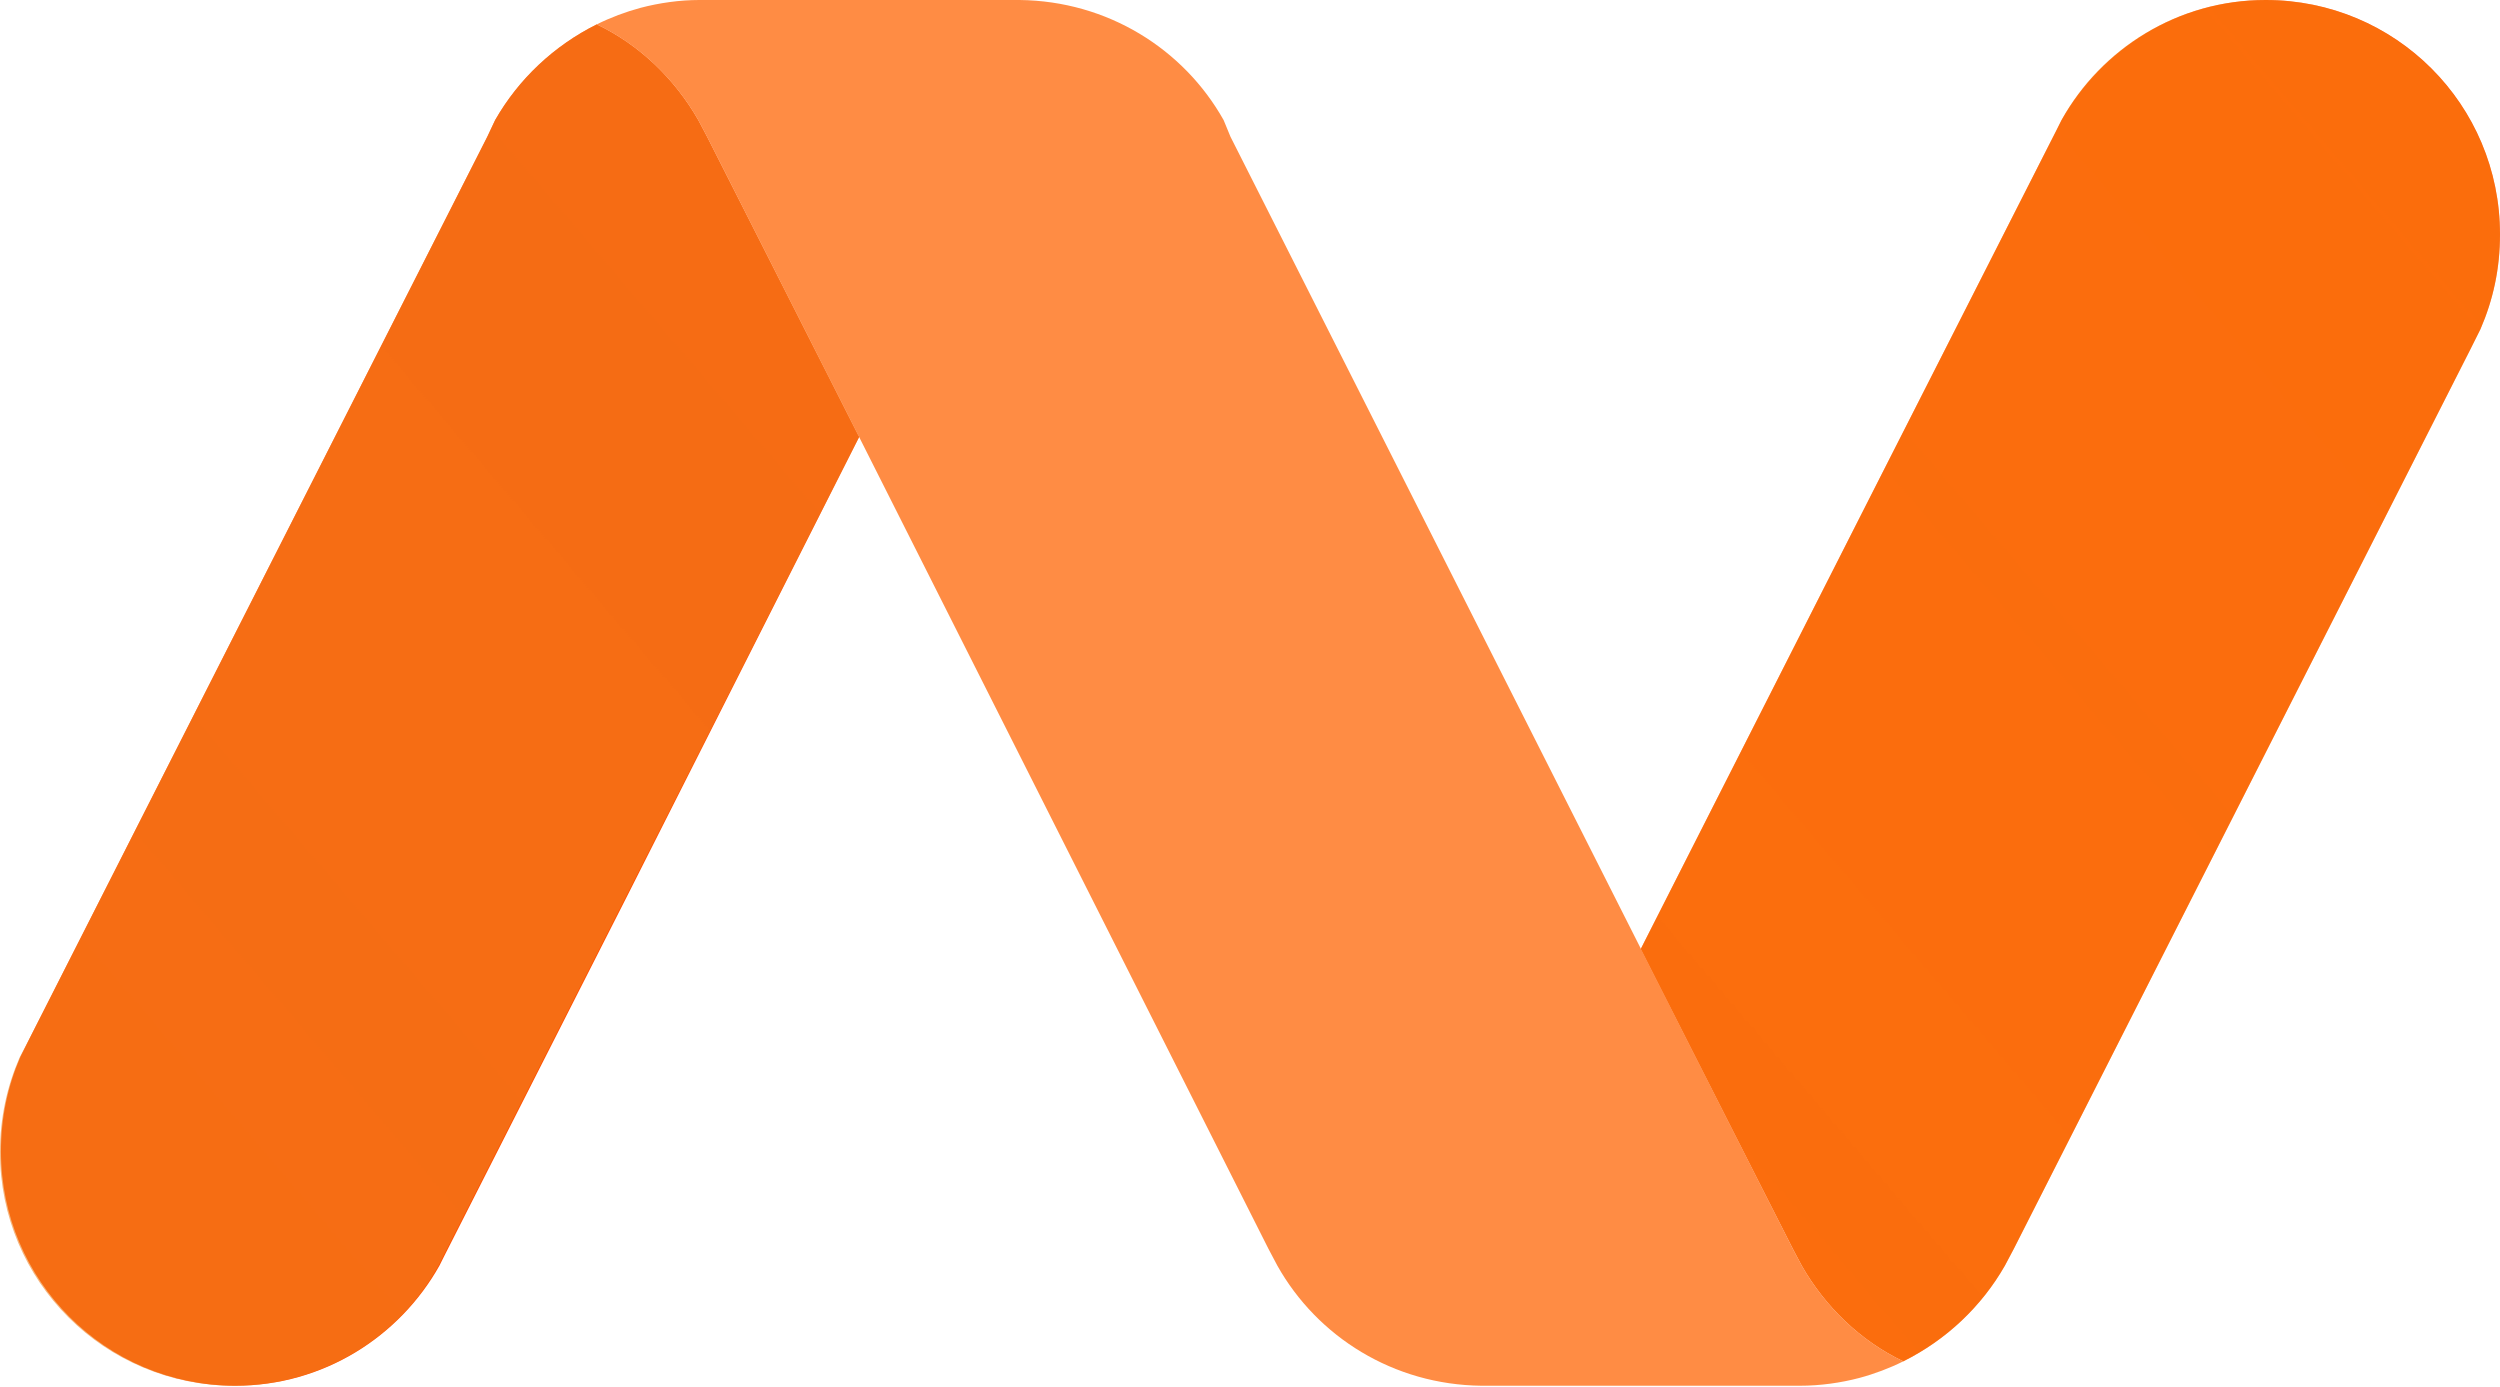 <svg width="256" height="142" viewBox="0 0 256 142" fill="none" xmlns="http://www.w3.org/2000/svg">
<g clip-path="url(#clip0_1_7615)">
<path d="M232 0C223 0 215.2 5 211.1 12.3L210.6 13.3L191.8 50.3L168 97.2L183.6 127.9L184.5 129.6C186.9 133.8 190.5 137.3 194.9 139.4C199.3 137.2 202.9 133.8 205.3 129.6L206.2 127.9L252.9 35.9L254 33.7C255.3 30.7 256 27.5 256 24C256 10.7 245.3 0 232 0Z" fill="#FF5000"/>
<path d="M87.9 44.6L72.4 14L71.5 12.3C69.1 8.1 65.5 4.6 61.1 2.5C56.7 4.7 53.1 8.1 50.7 12.3L49.9 14L3.2 106L2.1 108.2C0.8 111.2 0.1 114.4 0.1 117.9C0.1 131.1 10.8 141.9 24.1 141.9C33.1 141.9 40.9 136.9 45 129.6L45.5 128.6L64.3 91.6L88 44.7L87.9 44.6Z" fill="#FF5000"/>
<path d="M232 0C223 0 215.1 5 211.1 12.3L210.6 13.3L191.8 50.3L168 97.2L183.6 127.9L184.5 129.6C186.9 133.8 190.5 137.3 194.9 139.4C199.3 137.2 202.9 133.8 205.3 129.6L206.2 127.9L252.9 35.9L254 33.7C255.3 30.7 256 27.5 256 24C256 10.7 245.2 0 232 0Z" fill="url(#paint0_linear_1_7615)"/>
<path d="M24 141.9C33 141.9 40.9 136.9 44.9 129.6L45.4 128.6L64.2 91.6L88 44.7L72.4 14L71.5 12.3C69.1 8.1 65.5 4.6 61.1 2.5C56.7 4.7 53.1 8.1 50.7 12.3L49.9 14L3.2 106L2 108.3C0.7 111.3 0 114.5 0 118C0 131.2 10.7 141.9 24 141.9Z" fill="url(#paint1_linear_1_7615)"/>
<path d="M87.9 44.6L72.4 14L71.5 12.3C69.1 8.1 65.5 4.6 61.1 2.5C62.5 1.8 64.1 1.2 65.6 0.8C67.5 0.3 69.6 0 71.6 0H104H104.2H104.4C113.4 0.1 121.2 5 125.3 12.3L126 14L168.1 97.3L183.6 127.9L184.5 129.6C186.9 133.8 190.5 137.3 194.9 139.4C193.5 140.1 191.9 140.7 190.4 141.1C188.5 141.6 186.4 141.9 184.3 141.9H152.1H151.9H151.7C142.7 141.8 134.9 136.9 130.8 129.6L129.9 127.9L87.9 44.6Z" fill="#FF8C44"/>
</g>
<defs>
<linearGradient id="paint0_linear_1_7615" x1="1340.34" y1="13235.3" x2="11323.5" y2="4703.64" gradientUnits="userSpaceOnUse">
<stop stop-color="#D4202C"/>
<stop offset="0.042" stop-color="#D82D2B" stop-opacity="0.958"/>
<stop offset="0.176" stop-color="#E25226" stop-opacity="0.824"/>
<stop offset="0.317" stop-color="#EB7123" stop-opacity="0.683"/>
<stop offset="0.464" stop-color="#F28920" stop-opacity="0.536"/>
<stop offset="0.619" stop-color="#F69A1E" stop-opacity="0.381"/>
<stop offset="0.789" stop-color="#F9A41D" stop-opacity="0.211"/>
<stop offset="1" stop-color="#FAA71D" stop-opacity="0"/>
</linearGradient>
<linearGradient id="paint1_linear_1_7615" x1="7622.94" y1="705.14" x2="-2360.29" y2="9236.87" gradientUnits="userSpaceOnUse">
<stop stop-color="#D4202C"/>
<stop offset="0.042" stop-color="#D82D2B" stop-opacity="0.958"/>
<stop offset="0.176" stop-color="#E25226" stop-opacity="0.824"/>
<stop offset="0.317" stop-color="#EB7123" stop-opacity="0.683"/>
<stop offset="0.464" stop-color="#F28920" stop-opacity="0.536"/>
<stop offset="0.619" stop-color="#F69A1E" stop-opacity="0.381"/>
<stop offset="0.789" stop-color="#F9A41D" stop-opacity="0.211"/>
<stop offset="1" stop-color="#FAA71D" stop-opacity="0"/>
</linearGradient>
<clipPath id="clip0_1_7615">
<rect width="256" height="142" fill="white"/>
</clipPath>
</defs>
</svg>
